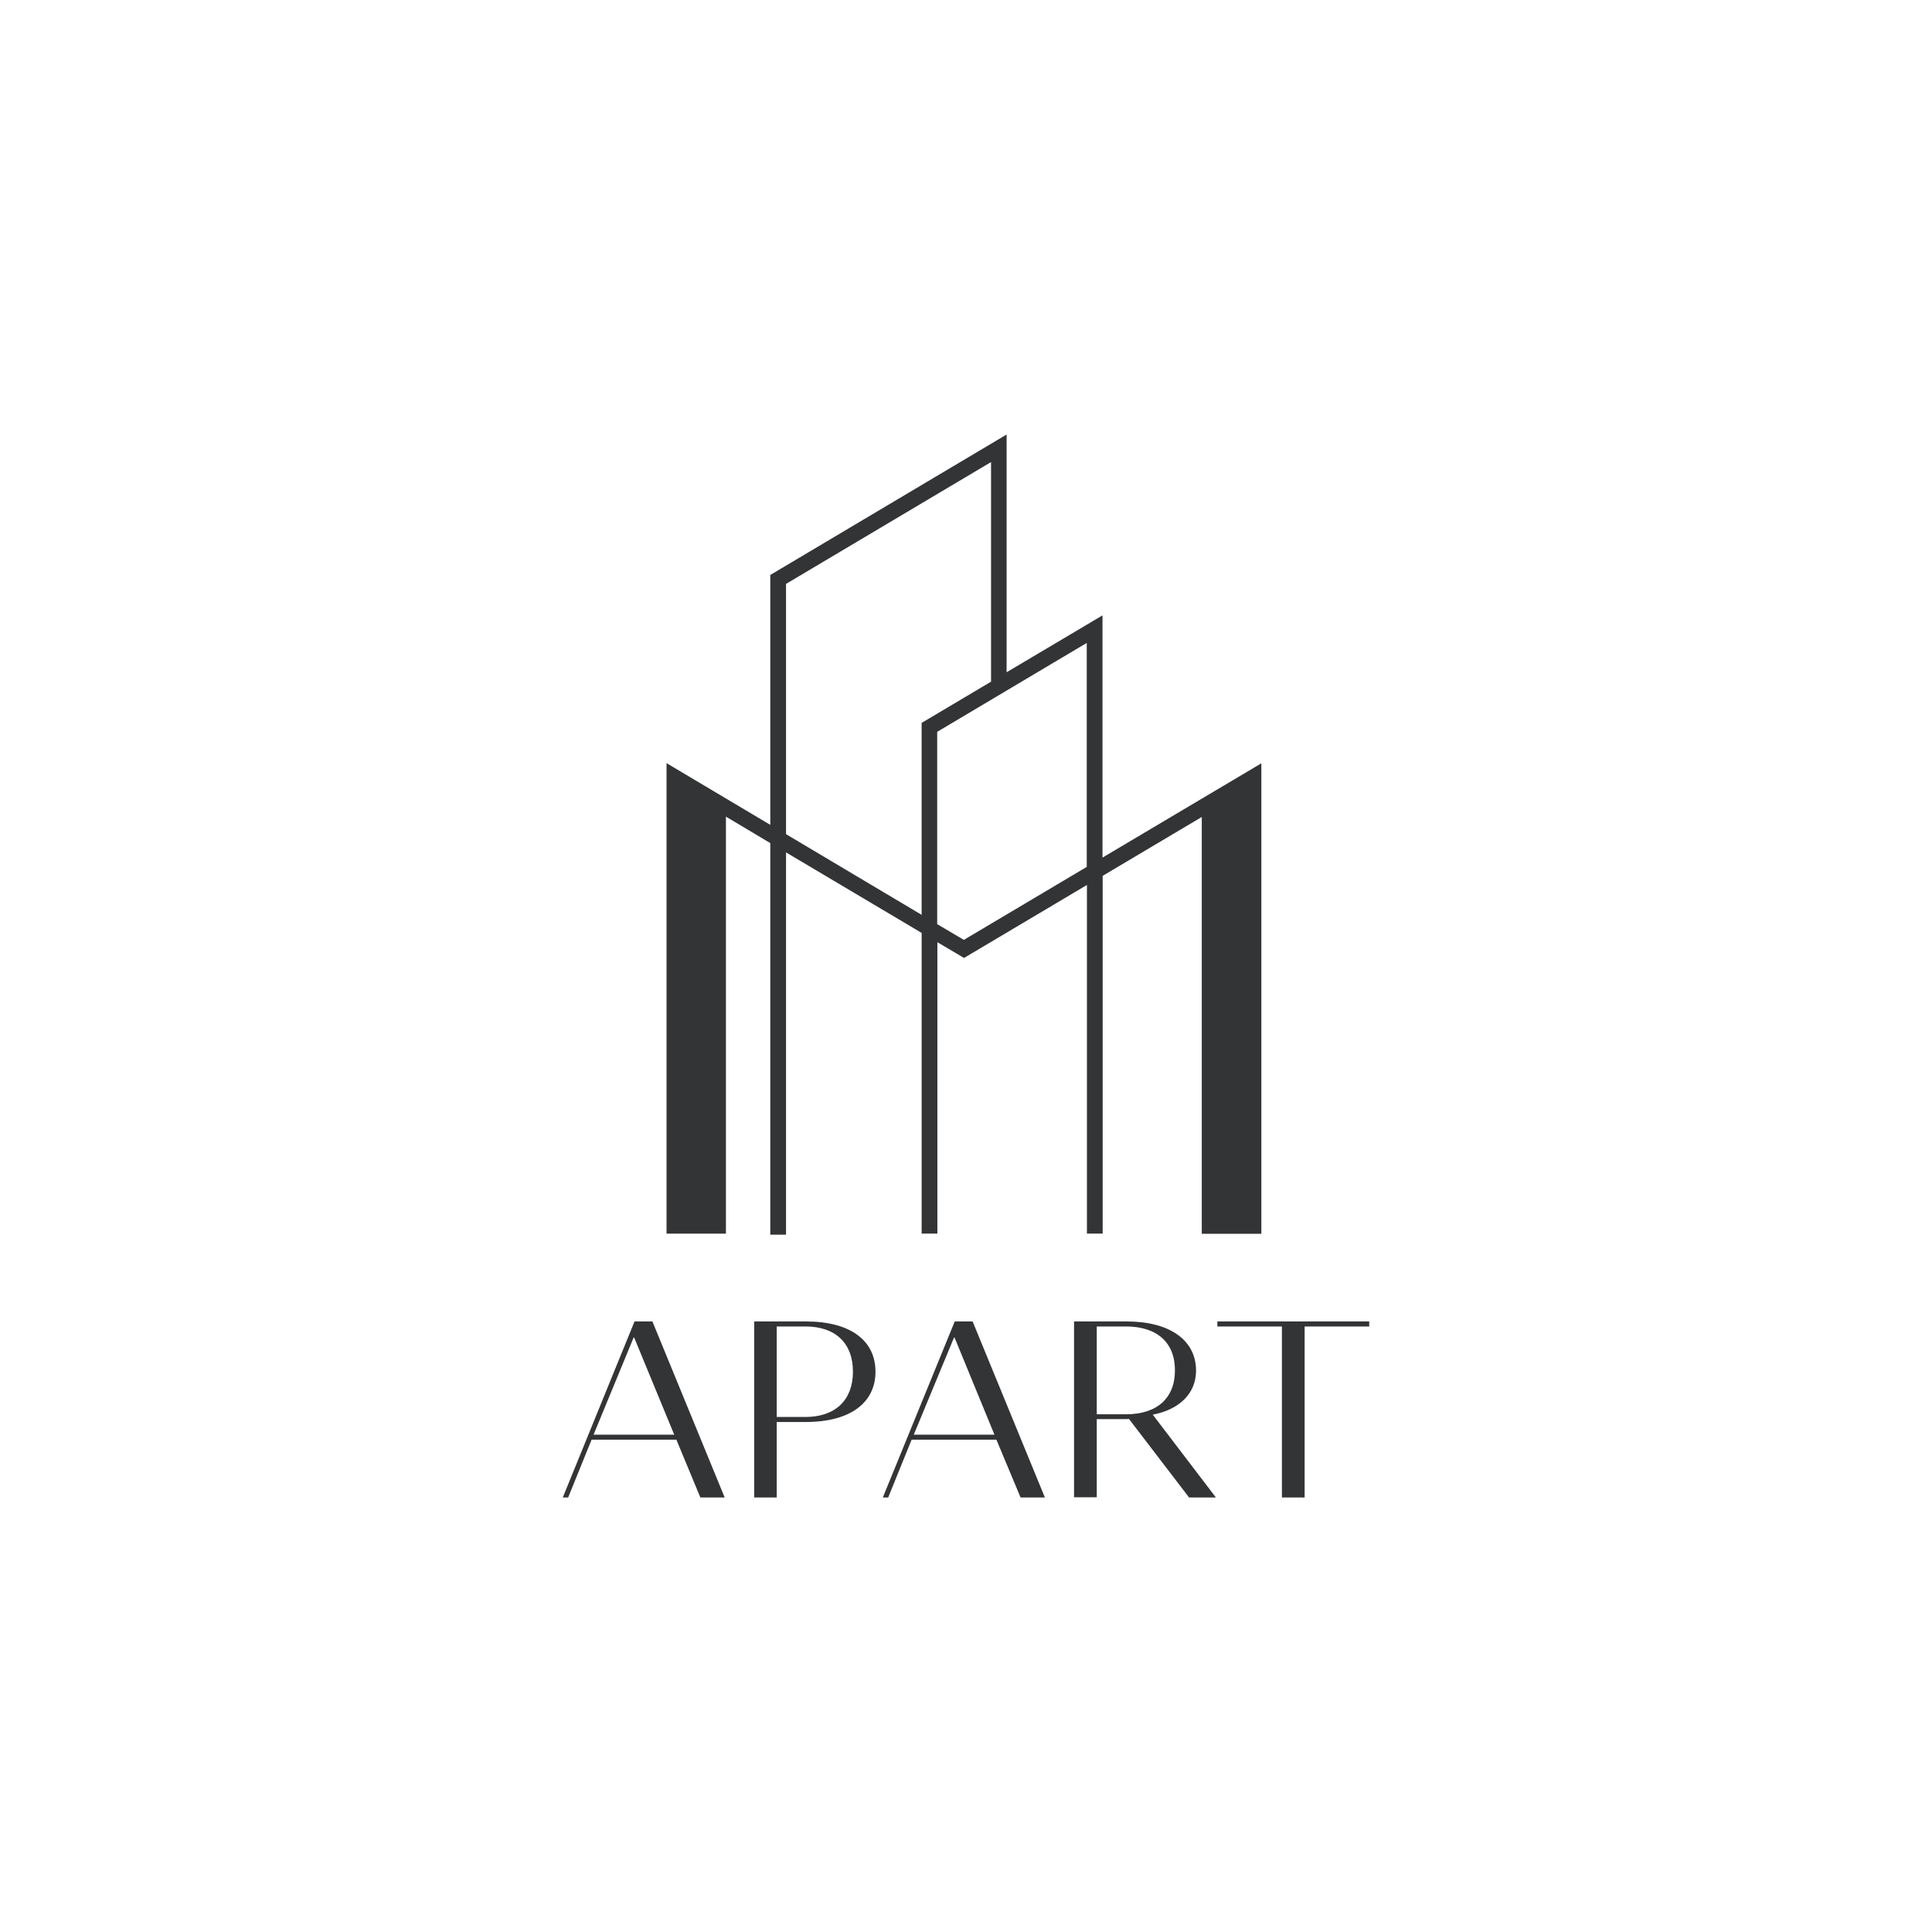 <?xml version="1.0" encoding="utf-8"?>
<!-- Generator: Adobe Illustrator 24.1.2, SVG Export Plug-In . SVG Version: 6.00 Build 0)  -->
<svg version="1.1" id="Layer_1" xmlns="http://www.w3.org/2000/svg" xmlns:xlink="http://www.w3.org/1999/xlink" x="0px" y="0px"
	 viewBox="0 0 1080 1080" style="enable-background:new 0 0 1080 1080;" xml:space="preserve">
<style type="text/css">
	.st0{fill:#333436;}
</style>
<g>
	<path class="st0" d="M354.7,738.7h10l40.4,98.4h-13.6l-13.4-32.3h-47.4l-13.1,32.3h-3L354.7,738.7z M376.9,802l-22.4-54.3h-0.3
		L331.8,802H376.9z"/>
	<path class="st0" d="M421.5,738.7h29c24.7,0,38.9,10.5,38.9,28.1c0,17.4-14.2,28.1-38.9,28.1h-16.3v42.2h-12.6V738.7z M450.2,792.1
		c16.7,0,26.6-9.4,26.6-25.3c0-16-9.8-25.3-26.6-25.3h-16v50.6H450.2z"/>
	<path class="st0" d="M533.7,738.7h10l40.4,98.4h-13.6L557,804.8h-47.4l-13.1,32.3h-3L533.7,738.7z M555.9,802l-22.3-54.3h-0.3
		L510.8,802H555.9z"/>
	<path class="st0" d="M600.4,738.7h29.4c24,0,38.8,10.4,38.8,27.5c0,12.8-9.4,21.8-24.2,24.6l35.3,46.3h-15l-33.6-43.9
		c-0.8,0.1-1.8,0.1-3,0.1h-15v43.7h-12.7L600.4,738.7L600.4,738.7z M629.4,790.6c17.4,0,27.4-9,27.4-24.6c0-15.5-10-24.5-27.4-24.5
		h-16.3v49.1H629.4z"/>
	<path class="st0" d="M716.6,741.5h-36.1v-2.8h84.9v2.8h-36.1v95.6h-12.7L716.6,741.5L716.6,741.5z"/>
</g>
<path class="st0" d="M616.3,479.4V344l-53.6,31.8V242.9l-132.1,78.5v139.7l-58-34.5v263h33.2V456.5l24.8,14.8v218.9h8.8V476.5
	l75.8,45v168.1h8.8V526.7l14.9,8.8l68.7-40.8v194.9h8.8V489.6l55.4-32.9v233h33.3v-263L616.3,479.4z M439.4,466.3V326.4L554,258.3
	V381h0.1l-38.9,23.1v107.3L439.4,466.3z M538.8,525.4l-14.9-8.8V409.1l83.6-49.7v125.2L538.8,525.4z"/>
</svg>
